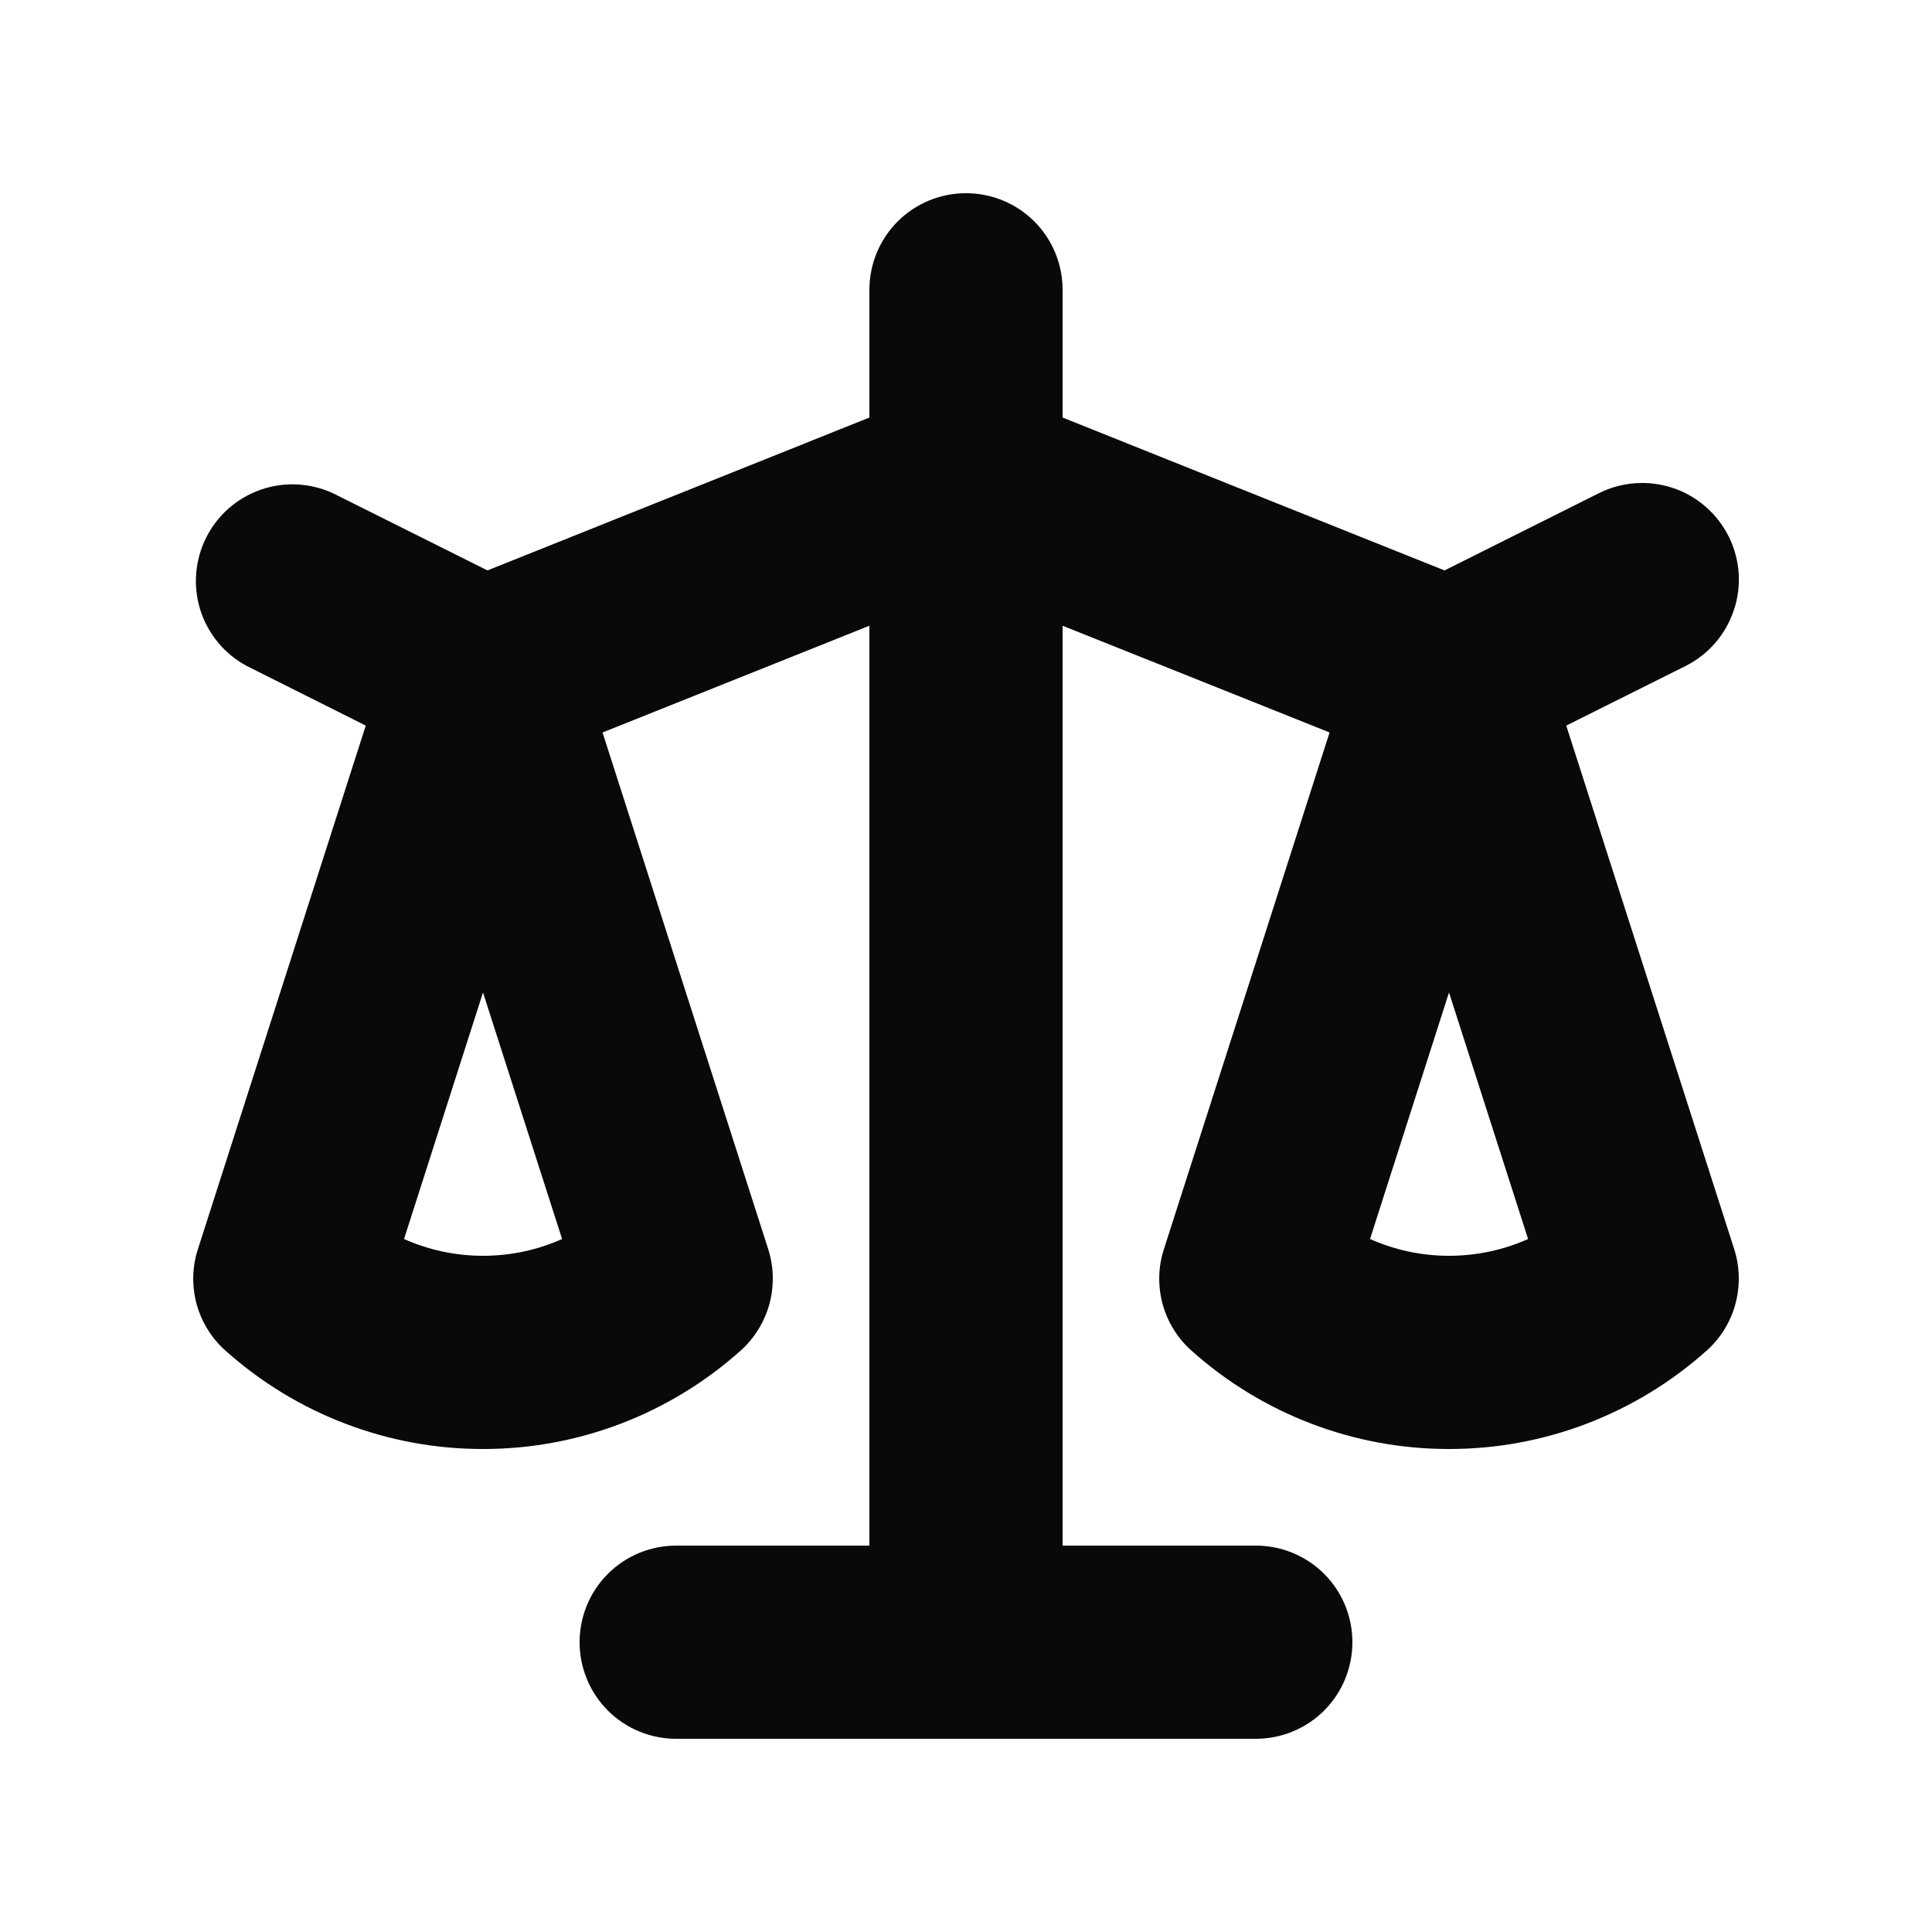 <svg width="16" height="16" viewBox="0 0 16 16" fill="none" xmlns="http://www.w3.org/2000/svg">
<path fill-rule="evenodd" clip-rule="evenodd" d="M8 1.6C8.212 1.6 8.416 1.684 8.566 1.834C8.716 1.984 8.8 2.188 8.8 2.4V3.458L11.963 4.724L13.242 4.084C13.432 3.989 13.652 3.974 13.854 4.041C14.055 4.108 14.221 4.253 14.316 4.442C14.411 4.632 14.427 4.852 14.359 5.053C14.292 5.255 14.148 5.421 13.958 5.516L12.971 6.009L14.362 10.345C14.409 10.492 14.412 10.649 14.372 10.799C14.332 10.948 14.249 11.082 14.134 11.185C13.547 11.71 12.787 12.001 12 12C11.213 12.001 10.453 11.71 9.867 11.185C9.751 11.082 9.669 10.948 9.628 10.799C9.588 10.649 9.591 10.492 9.639 10.345L11.011 6.066L8.8 5.182V12.8H10.4C10.612 12.8 10.816 12.884 10.966 13.034C11.116 13.184 11.2 13.388 11.2 13.6C11.2 13.812 11.116 14.016 10.966 14.166C10.816 14.316 10.612 14.4 10.4 14.4H5.6C5.388 14.4 5.184 14.316 5.034 14.166C4.884 14.016 4.8 13.812 4.8 13.6C4.8 13.388 4.884 13.184 5.034 13.034C5.184 12.884 5.388 12.8 5.6 12.8H7.2V5.182L4.99 6.066L6.362 10.345C6.409 10.492 6.412 10.649 6.372 10.799C6.331 10.948 6.249 11.082 6.134 11.185C5.547 11.71 4.788 12.001 4 12C3.213 12.001 2.453 11.71 1.867 11.185C1.751 11.082 1.669 10.948 1.628 10.799C1.588 10.649 1.591 10.492 1.639 10.345L3.029 6.009L2.043 5.515C1.86 5.417 1.722 5.25 1.659 5.052C1.597 4.854 1.614 4.639 1.707 4.453C1.8 4.267 1.961 4.125 2.158 4.056C2.354 3.987 2.569 3.998 2.758 4.085L4.037 4.724L7.2 3.458V2.4C7.2 2.188 7.284 1.984 7.434 1.834C7.584 1.684 7.788 1.6 8 1.6ZM4 8.219L3.346 10.261C3.546 10.35 3.767 10.4 4 10.4C4.234 10.4 4.455 10.35 4.655 10.261L4 8.219ZM12 8.219L11.346 10.261C11.546 10.35 11.767 10.4 12 10.4C12.234 10.4 12.455 10.35 12.655 10.261L12 8.219Z" fill="#09090B"/>
</svg>
